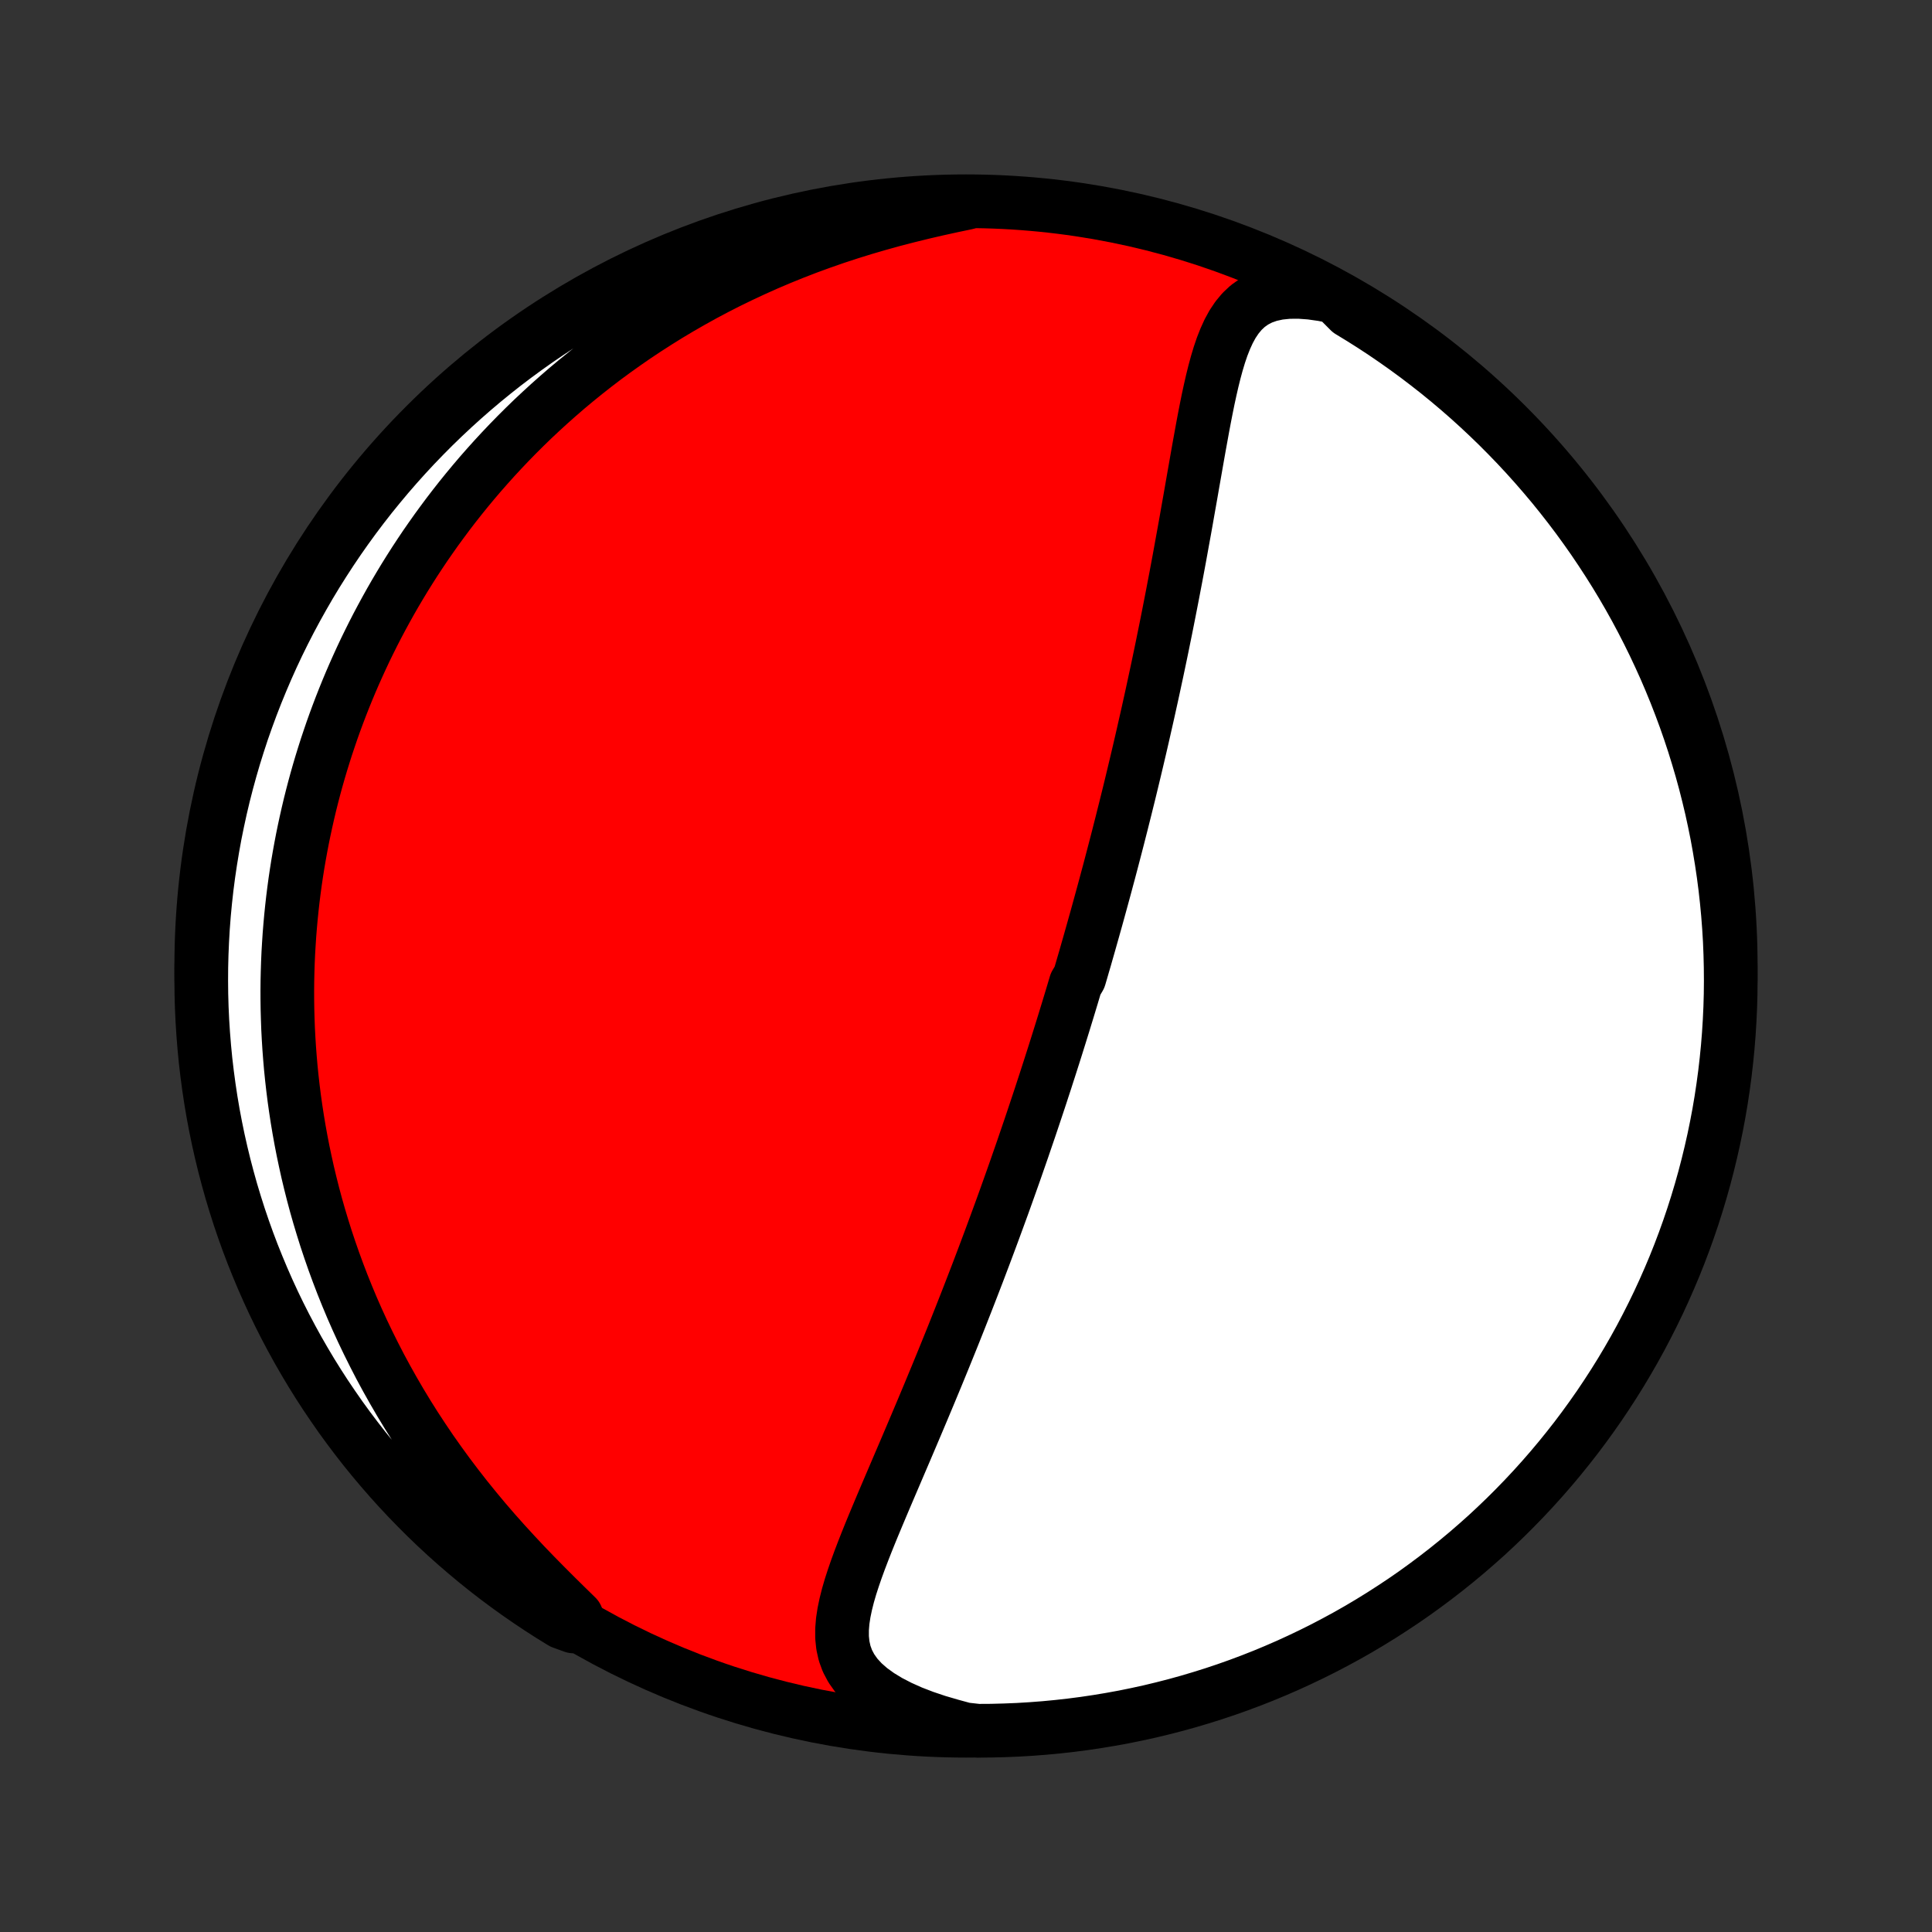 <?xml version="1.0" encoding="utf-8" standalone="no"?>
<!DOCTYPE svg PUBLIC "-//W3C//DTD SVG 1.1//EN"
  "http://www.w3.org/Graphics/SVG/1.1/DTD/svg11.dtd">
<!-- Created with matplotlib (http://matplotlib.org/) -->
<svg height="72pt" version="1.1" viewBox="0 0 72 72" width="72pt" xmlns="http://www.w3.org/2000/svg" xmlns:xlink="http://www.w3.org/1999/xlink">
 <rect x="0" y="0" width="72" height="72" fill="#333333" stroke="none"/>
 <defs>
  <style type="text/css">
*{stroke-linecap:butt;stroke-linejoin:round;}
  </style>
 </defs>
 <g id="figure_1">
  <g id="patch_1">
   <path d="
M0 72
L72 72
L72 0
L0 0
z
" style="fill:none;"/>
  </g>
  <g id="axes_1">
   <g id="PatchCollection_1">
    <defs>
     <path d="
M36 -7.5
C43.558 -7.5 50.808 -10.503 56.153 -15.848
C61.497 -21.192 64.5 -28.442 64.5 -36
C64.5 -43.558 61.497 -50.808 56.153 -56.153
C50.808 -61.497 43.558 -64.5 36 -64.5
C28.442 -64.5 21.192 -61.497 15.848 -56.153
C10.503 -50.808 7.5 -43.558 7.5 -36
C7.5 -28.442 10.503 -21.192 15.848 -15.848
C21.192 -10.503 28.442 -7.5 36 -7.5
z
" id="C0_0_a811fe30f3"/>
     <path d="
M49.767 -60.933
L49.295 -61.027
L48.844 -61.091
L48.417 -61.122
L48.017 -61.119
L47.648 -61.081
L47.311 -61.008
L47.008 -60.901
L46.736 -60.76
L46.496 -60.589
L46.285 -60.39
L46.099 -60.166
L45.935 -59.921
L45.79 -59.656
L45.662 -59.375
L45.546 -59.081
L45.442 -58.775
L45.347 -58.459
L45.259 -58.134
L45.177 -57.803
L45.1 -57.467
L45.026 -57.126
L44.956 -56.781
L44.888 -56.433
L44.822 -56.083
L44.758 -55.731
L44.694 -55.379
L44.631 -55.025
L44.569 -54.672
L44.507 -54.318
L44.445 -53.965
L44.384 -53.613
L44.322 -53.262
L44.26 -52.912
L44.199 -52.563
L44.137 -52.217
L44.074 -51.872
L44.012 -51.529
L43.95 -51.188
L43.887 -50.849
L43.824 -50.513
L43.76 -50.179
L43.697 -49.848
L43.633 -49.519
L43.569 -49.192
L43.505 -48.868
L43.441 -48.547
L43.376 -48.229
L43.312 -47.913
L43.247 -47.599
L43.182 -47.289
L43.117 -46.981
L43.051 -46.675
L42.986 -46.372
L42.921 -46.072
L42.855 -45.774
L42.79 -45.479
L42.724 -45.186
L42.658 -44.896
L42.593 -44.608
L42.527 -44.322
L42.461 -44.038
L42.395 -43.757
L42.329 -43.478
L42.263 -43.201
L42.197 -42.926
L42.131 -42.653
L42.065 -42.382
L41.998 -42.113
L41.932 -41.846
L41.865 -41.58
L41.799 -41.316
L41.732 -41.054
L41.666 -40.794
L41.599 -40.535
L41.532 -40.277
L41.465 -40.021
L41.398 -39.766
L41.331 -39.512
L41.263 -39.26
L41.196 -39.009
L41.128 -38.758
L41.06 -38.509
L40.992 -38.261
L40.924 -38.014
L40.856 -37.767
L40.787 -37.522
L40.718 -37.276
L40.649 -37.032
L40.58 -36.788
L40.51 -36.545
L40.441 -36.302
L40.37 -36.06
L40.3 -35.818
L40.229 -35.576
L40.086 -35.335
L40.014 -35.093
L39.942 -34.852
L39.869 -34.611
L39.796 -34.37
L39.722 -34.129
L39.648 -33.887
L39.573 -33.645
L39.498 -33.404
L39.422 -33.161
L39.346 -32.919
L39.269 -32.676
L39.191 -32.432
L39.113 -32.188
L39.034 -31.944
L38.955 -31.698
L38.874 -31.452
L38.794 -31.206
L38.712 -30.958
L38.629 -30.709
L38.546 -30.46
L38.462 -30.209
L38.377 -29.957
L38.291 -29.705
L38.204 -29.451
L38.117 -29.195
L38.028 -28.939
L37.938 -28.681
L37.848 -28.422
L37.756 -28.161
L37.663 -27.899
L37.569 -27.635
L37.474 -27.369
L37.378 -27.102
L37.28 -26.833
L37.181 -26.563
L37.081 -26.29
L36.98 -26.016
L36.877 -25.739
L36.773 -25.461
L36.668 -25.181
L36.561 -24.899
L36.453 -24.614
L36.343 -24.328
L36.232 -24.04
L36.119 -23.749
L36.005 -23.456
L35.889 -23.161
L35.772 -22.864
L35.653 -22.565
L35.533 -22.263
L35.411 -21.96
L35.287 -21.654
L35.162 -21.346
L35.035 -21.036
L34.907 -20.724
L34.776 -20.409
L34.645 -20.093
L34.512 -19.775
L34.378 -19.455
L34.242 -19.133
L34.105 -18.809
L33.967 -18.484
L33.828 -18.157
L33.688 -17.829
L33.547 -17.5
L33.406 -17.17
L33.264 -16.838
L33.122 -16.506
L32.98 -16.173
L32.839 -15.84
L32.699 -15.507
L32.56 -15.174
L32.423 -14.841
L32.289 -14.508
L32.159 -14.176
L32.033 -13.846
L31.913 -13.517
L31.8 -13.189
L31.695 -12.864
L31.601 -12.541
L31.52 -12.22
L31.454 -11.904
L31.406 -11.591
L31.381 -11.282
L31.381 -10.978
L31.412 -10.679
L31.477 -10.387
L31.581 -10.102
L31.728 -9.825
L31.919 -9.556
L32.156 -9.298
L32.438 -9.051
L32.765 -8.815
L33.132 -8.592
L33.537 -8.383
L33.975 -8.187
L34.443 -8.007
L34.936 -7.841
L35.45 -7.691
L35.946 -7.556
L36.444 -7.5
L36.941 -7.503
L37.438 -7.516
L37.935 -7.536
L38.431 -7.566
L38.926 -7.604
L39.42 -7.651
L39.913 -7.706
L40.405 -7.77
L40.896 -7.843
L41.385 -7.924
L41.873 -8.013
L42.359 -8.112
L42.843 -8.218
L43.325 -8.334
L43.804 -8.457
L44.281 -8.589
L44.756 -8.73
L45.228 -8.878
L45.697 -9.035
L46.163 -9.2
L46.627 -9.374
L47.087 -9.555
L47.543 -9.745
L47.996 -9.942
L48.445 -10.148
L48.891 -10.361
L49.333 -10.582
L49.77 -10.811
L50.204 -11.047
L50.633 -11.291
L51.057 -11.543
L51.477 -11.802
L51.892 -12.069
L52.303 -12.342
L52.709 -12.623
L53.109 -12.912
L53.504 -13.207
L53.894 -13.509
L54.278 -13.818
L54.657 -14.133
L55.03 -14.456
L55.398 -14.784
L55.759 -15.12
L56.115 -15.462
L56.464 -15.81
L56.807 -16.164
L57.144 -16.524
L57.474 -16.89
L57.798 -17.262
L58.115 -17.64
L58.425 -18.023
L58.729 -18.411
L59.025 -18.805
L59.315 -19.205
L59.598 -19.609
L59.873 -20.019
L60.141 -20.433
L60.402 -20.852
L60.655 -21.276
L60.901 -21.704
L61.139 -22.136
L61.369 -22.573
L61.592 -23.014
L61.807 -23.458
L62.014 -23.907
L62.213 -24.359
L62.405 -24.815
L62.588 -25.274
L62.763 -25.736
L62.93 -26.202
L63.089 -26.671
L63.239 -27.142
L63.381 -27.616
L63.515 -28.093
L63.64 -28.572
L63.757 -29.053
L63.866 -29.537
L63.966 -30.022
L64.058 -30.509
L64.141 -30.998
L64.215 -31.489
L64.281 -31.98
L64.338 -32.474
L64.387 -32.968
L64.427 -33.463
L64.458 -33.959
L64.481 -34.455
L64.495 -34.952
L64.5 -35.449
L64.496 -35.946
L64.484 -36.444
L64.464 -36.941
L64.434 -37.438
L64.396 -37.935
L64.349 -38.431
L64.294 -38.926
L64.23 -39.42
L64.157 -39.913
L64.076 -40.405
L63.987 -40.896
L63.888 -41.385
L63.782 -41.873
L63.666 -42.359
L63.543 -42.843
L63.411 -43.325
L63.27 -43.804
L63.122 -44.281
L62.965 -44.756
L62.8 -45.228
L62.626 -45.697
L62.445 -46.163
L62.255 -46.627
L62.058 -47.087
L61.852 -47.543
L61.639 -47.996
L61.418 -48.445
L61.189 -48.891
L60.953 -49.333
L60.709 -49.77
L60.457 -50.204
L60.198 -50.633
L59.931 -51.057
L59.657 -51.477
L59.377 -51.892
L59.088 -52.303
L58.793 -52.709
L58.491 -53.109
L58.182 -53.504
L57.867 -53.894
L57.544 -54.278
L57.215 -54.657
L56.88 -55.03
L56.538 -55.398
L56.19 -55.759
L55.836 -56.115
L55.476 -56.464
L55.11 -56.807
L54.738 -57.144
L54.361 -57.474
L53.977 -57.798
L53.589 -58.115
L53.194 -58.425
L52.795 -58.729
L52.391 -59.025
L51.981 -59.315
L51.567 -59.598
L51.148 -59.873
L50.724 -60.141
L50.296 -60.402
z
" id="C0_1_ff293e97a7"/>
     <path d="
M36.018 -64.437
L35.477 -64.324
L34.931 -64.204
L34.384 -64.077
L33.836 -63.942
L33.288 -63.8
L32.744 -63.649
L32.202 -63.491
L31.665 -63.324
L31.134 -63.15
L30.608 -62.967
L30.088 -62.777
L29.576 -62.579
L29.071 -62.374
L28.575 -62.163
L28.086 -61.944
L27.606 -61.72
L27.134 -61.49
L26.671 -61.254
L26.217 -61.013
L25.772 -60.766
L25.337 -60.516
L24.91 -60.261
L24.492 -60.001
L24.083 -59.738
L23.683 -59.472
L23.293 -59.202
L22.911 -58.93
L22.537 -58.655
L22.173 -58.377
L21.817 -58.097
L21.469 -57.815
L21.129 -57.531
L20.798 -57.245
L20.475 -56.958
L20.159 -56.669
L19.851 -56.38
L19.551 -56.089
L19.258 -55.797
L18.972 -55.504
L18.694 -55.211
L18.422 -54.917
L18.157 -54.622
L17.898 -54.327
L17.646 -54.031
L17.401 -53.736
L17.161 -53.439
L16.928 -53.143
L16.7 -52.846
L16.479 -52.549
L16.262 -52.252
L16.052 -51.955
L15.846 -51.658
L15.646 -51.36
L15.451 -51.063
L15.261 -50.765
L15.076 -50.468
L14.896 -50.17
L14.72 -49.872
L14.549 -49.574
L14.383 -49.276
L14.221 -48.978
L14.063 -48.68
L13.909 -48.381
L13.76 -48.082
L13.614 -47.783
L13.473 -47.484
L13.336 -47.184
L13.202 -46.884
L13.072 -46.584
L12.946 -46.283
L12.824 -45.982
L12.705 -45.68
L12.59 -45.378
L12.478 -45.075
L12.37 -44.772
L12.266 -44.467
L12.164 -44.162
L12.067 -43.857
L11.972 -43.55
L11.881 -43.243
L11.793 -42.934
L11.709 -42.625
L11.628 -42.314
L11.55 -42.003
L11.476 -41.69
L11.405 -41.376
L11.337 -41.06
L11.272 -40.744
L11.211 -40.425
L11.153 -40.106
L11.098 -39.785
L11.047 -39.462
L10.999 -39.137
L10.955 -38.811
L10.914 -38.483
L10.877 -38.153
L10.843 -37.821
L10.813 -37.487
L10.786 -37.151
L10.764 -36.813
L10.744 -36.473
L10.729 -36.131
L10.718 -35.786
L10.71 -35.439
L10.707 -35.089
L10.708 -34.737
L10.713 -34.382
L10.723 -34.025
L10.736 -33.665
L10.755 -33.302
L10.778 -32.936
L10.806 -32.568
L10.838 -32.197
L10.876 -31.823
L10.919 -31.445
L10.967 -31.065
L11.021 -30.682
L11.08 -30.296
L11.145 -29.907
L11.216 -29.514
L11.293 -29.119
L11.377 -28.72
L11.466 -28.318
L11.563 -27.913
L11.666 -27.505
L11.776 -27.094
L11.894 -26.68
L12.019 -26.264
L12.151 -25.844
L12.292 -25.421
L12.44 -24.996
L12.597 -24.568
L12.762 -24.137
L12.936 -23.704
L13.118 -23.269
L13.31 -22.832
L13.511 -22.393
L13.722 -21.953
L13.942 -21.511
L14.171 -21.067
L14.411 -20.623
L14.661 -20.178
L14.92 -19.733
L15.19 -19.287
L15.47 -18.842
L15.761 -18.398
L16.061 -17.954
L16.372 -17.513
L16.692 -17.073
L17.023 -16.635
L17.362 -16.2
L17.711 -15.769
L18.067 -15.341
L18.432 -14.918
L18.804 -14.5
L19.182 -14.087
L19.564 -13.679
L19.95 -13.279
L20.338 -12.885
L20.725 -12.498
L21.11 -12.119
L21.488 -11.749
L21.372 -11.387
L20.948 -11.54
L20.527 -11.799
L20.112 -12.066
L19.702 -12.339
L19.296 -12.62
L18.896 -12.908
L18.5 -13.203
L18.11 -13.505
L17.726 -13.814
L17.347 -14.13
L16.974 -14.452
L16.606 -14.781
L16.245 -15.116
L15.889 -15.458
L15.54 -15.806
L15.197 -16.16
L14.86 -16.52
L14.53 -16.886
L14.206 -17.258
L13.889 -17.635
L13.578 -18.018
L13.275 -18.407
L12.978 -18.801
L12.688 -19.2
L12.406 -19.605
L12.13 -20.014
L11.862 -20.428
L11.601 -20.847
L11.348 -21.271
L11.102 -21.699
L10.864 -22.131
L10.633 -22.568
L10.41 -23.009
L10.195 -23.453
L9.988 -23.902
L9.789 -24.354
L9.598 -24.81
L9.414 -25.269
L9.239 -25.731
L9.072 -26.197
L8.913 -26.665
L8.763 -27.137
L8.62 -27.611
L8.487 -28.087
L8.361 -28.566
L8.244 -29.048
L8.135 -29.531
L8.035 -30.017
L7.943 -30.504
L7.86 -30.993
L7.786 -31.483
L7.72 -31.975
L7.662 -32.468
L7.614 -32.962
L7.574 -33.457
L7.542 -33.953
L7.519 -34.449
L7.505 -34.946
L7.5 -35.443
L7.503 -35.941
L7.515 -36.438
L7.536 -36.935
L7.565 -37.432
L7.603 -37.929
L7.65 -38.425
L7.705 -38.92
L7.769 -39.414
L7.842 -39.908
L7.923 -40.4
L8.012 -40.891
L8.111 -41.38
L8.217 -41.867
L8.332 -42.353
L8.456 -42.837
L8.588 -43.319
L8.728 -43.799
L8.877 -44.276
L9.033 -44.751
L9.199 -45.223
L9.372 -45.692
L9.553 -46.158
L9.743 -46.621
L9.94 -47.081
L10.145 -47.538
L10.358 -47.991
L10.579 -48.44
L10.808 -48.886
L11.045 -49.328
L11.289 -49.765
L11.54 -50.199
L11.799 -50.628
L12.066 -51.052
L12.339 -51.472
L12.62 -51.888
L12.908 -52.298
L13.203 -52.704
L13.505 -53.104
L13.814 -53.5
L14.13 -53.889
L14.452 -54.274
L14.781 -54.653
L15.116 -55.026
L15.458 -55.394
L15.806 -55.755
L16.16 -56.111
L16.52 -56.46
L16.886 -56.803
L17.258 -57.14
L17.635 -57.47
L18.018 -57.794
L18.407 -58.111
L18.801 -58.422
L19.2 -58.725
L19.605 -59.022
L20.014 -59.312
L20.428 -59.594
L20.847 -59.87
L21.271 -60.138
L21.699 -60.399
L22.131 -60.652
L22.568 -60.898
L23.009 -61.136
L23.453 -61.367
L23.902 -61.59
L24.354 -61.805
L24.81 -62.012
L25.269 -62.211
L25.731 -62.403
L26.197 -62.586
L26.665 -62.761
L27.137 -62.928
L27.611 -63.087
L28.087 -63.237
L28.566 -63.38
L29.048 -63.514
L29.531 -63.639
L30.017 -63.756
L30.504 -63.865
L30.993 -63.965
L31.483 -64.057
L31.975 -64.14
L32.468 -64.214
L32.962 -64.28
L33.457 -64.338
L33.953 -64.386
L34.449 -64.426
L34.946 -64.458
L35.443 -64.481
z
" id="C0_2_33a33a42c9"/>
    </defs>
    <g clip-path="url(#p1bffca34e9)">
     <use style="fill:#ff0000;stroke:#000000;stroke-width:2.0;" x="0.0" xlink:href="#C0_0_a811fe30f3" y="72.0"/>
    </g>
    <g clip-path="url(#p1bffca34e9)">
     <use style="fill:#ffffff;stroke:#000000;stroke-width:2.0;" x="0.0" xlink:href="#C0_1_ff293e97a7" y="72.0"/>
    </g>
    <g clip-path="url(#p1bffca34e9)">
     <use style="fill:#ffffff;stroke:#000000;stroke-width:2.0;" x="0.0" xlink:href="#C0_2_33a33a42c9" y="72.0"/>
    </g>
   </g>
  </g>
 </g>
 <defs>
  <clipPath id="p1bffca34e9">
   <rect height="72.0" width="72.0" x="0.0" y="0.0"/>
  </clipPath>
 </defs>
</svg>
